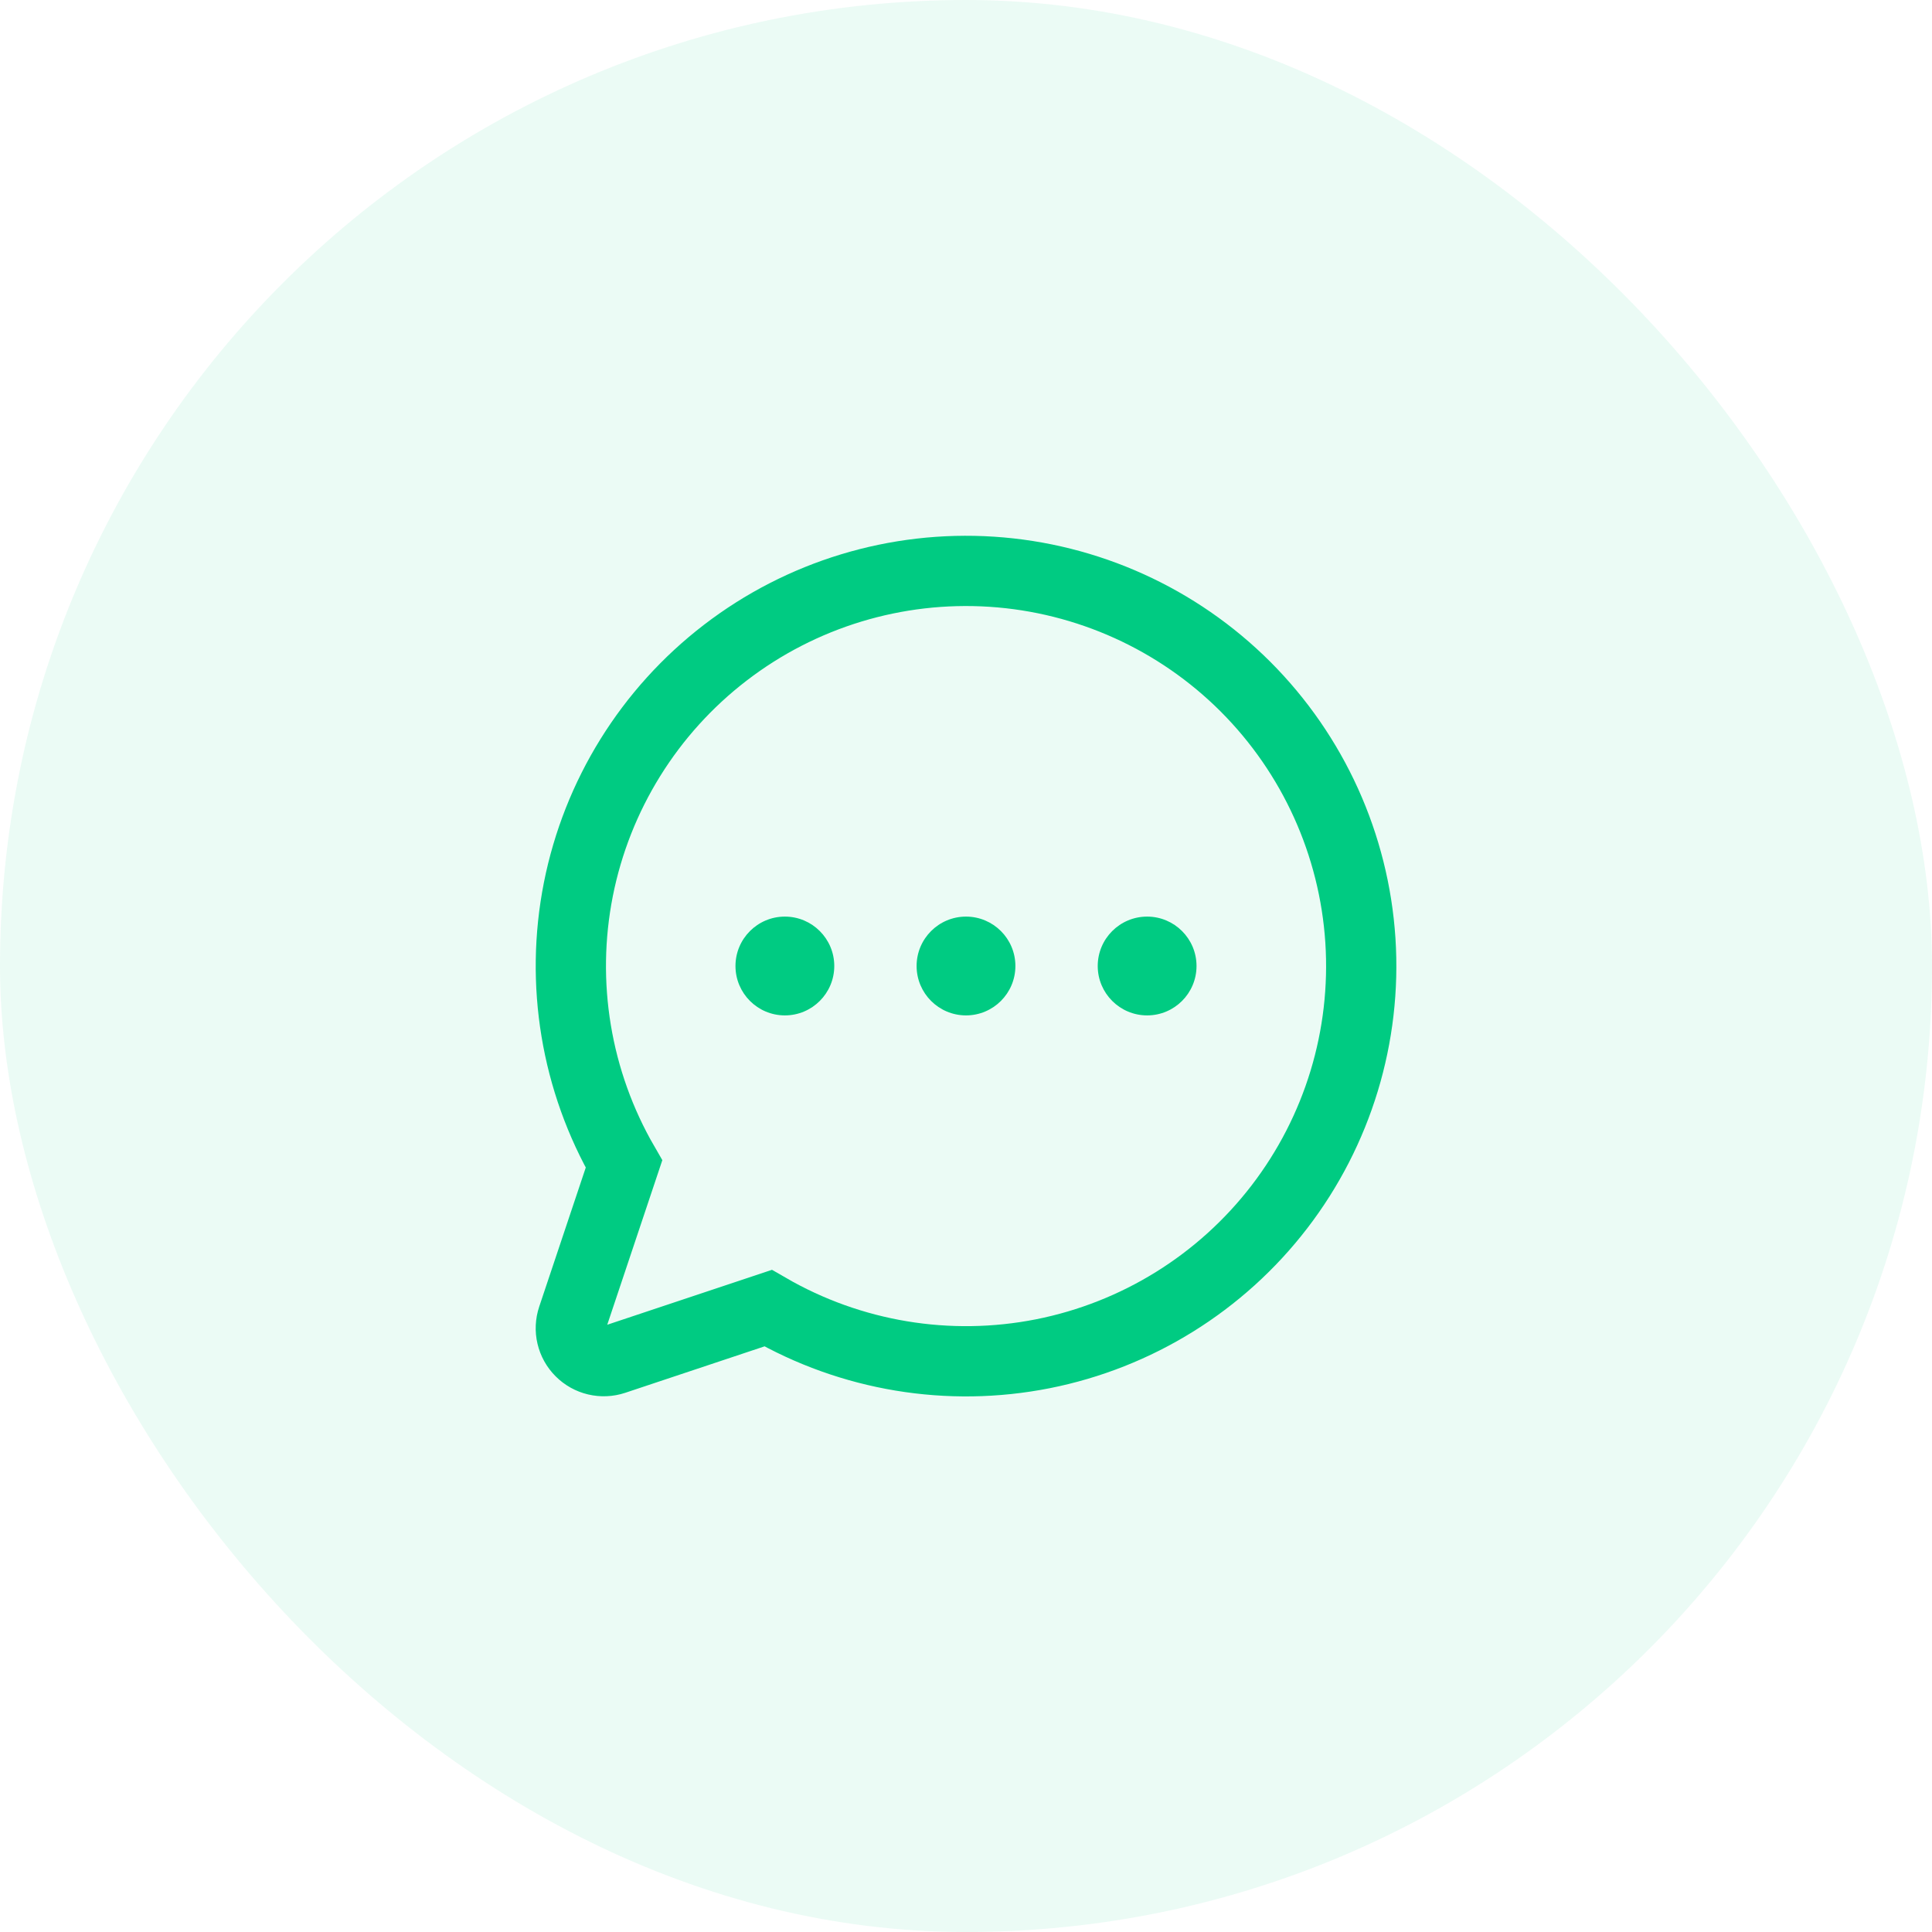 <svg width="44" height="44" viewBox="0 0 44 44" fill="none" xmlns="http://www.w3.org/2000/svg">
<rect width="44" height="44" rx="22" fill="#00CB82" fill-opacity="0.08"/>
<path d="M22 23.125C22.621 23.125 23.125 22.621 23.125 22C23.125 21.379 22.621 20.875 22 20.875C21.379 20.875 20.875 21.379 20.875 22C20.875 22.621 21.379 23.125 22 23.125Z" fill="#00CB82"/>
<path d="M17.875 23.125C18.496 23.125 19 22.621 19 22C19 21.379 18.496 20.875 17.875 20.875C17.254 20.875 16.75 21.379 16.75 22C16.75 22.621 17.254 23.125 17.875 23.125Z" fill="#00CB82"/>
<path d="M26.125 23.125C26.746 23.125 27.25 22.621 27.25 22C27.25 21.379 26.746 20.875 26.125 20.875C25.504 20.875 25 21.379 25 22C25 22.621 25.504 23.125 26.125 23.125Z" fill="#00CB82"/>
<path d="M17.493 29.792C19.383 30.886 21.607 31.255 23.75 30.831C25.892 30.406 27.808 29.217 29.138 27.485C30.469 25.753 31.124 23.596 30.982 21.416C30.839 19.236 29.909 17.183 28.365 15.638C26.82 14.094 24.767 13.164 22.587 13.021C20.407 12.879 18.25 13.534 16.518 14.865C14.786 16.195 13.597 18.111 13.172 20.253C12.748 22.396 13.117 24.62 14.211 26.51L13.039 30.012C12.995 30.144 12.988 30.286 13.02 30.421C13.052 30.557 13.121 30.681 13.22 30.779C13.318 30.878 13.442 30.947 13.578 30.979C13.713 31.011 13.855 31.005 13.987 30.961L17.493 29.792Z" stroke="#00CB82" stroke-width="1.6" stroke-linecap="round" strokeLinejoin="round"/>
</svg>
